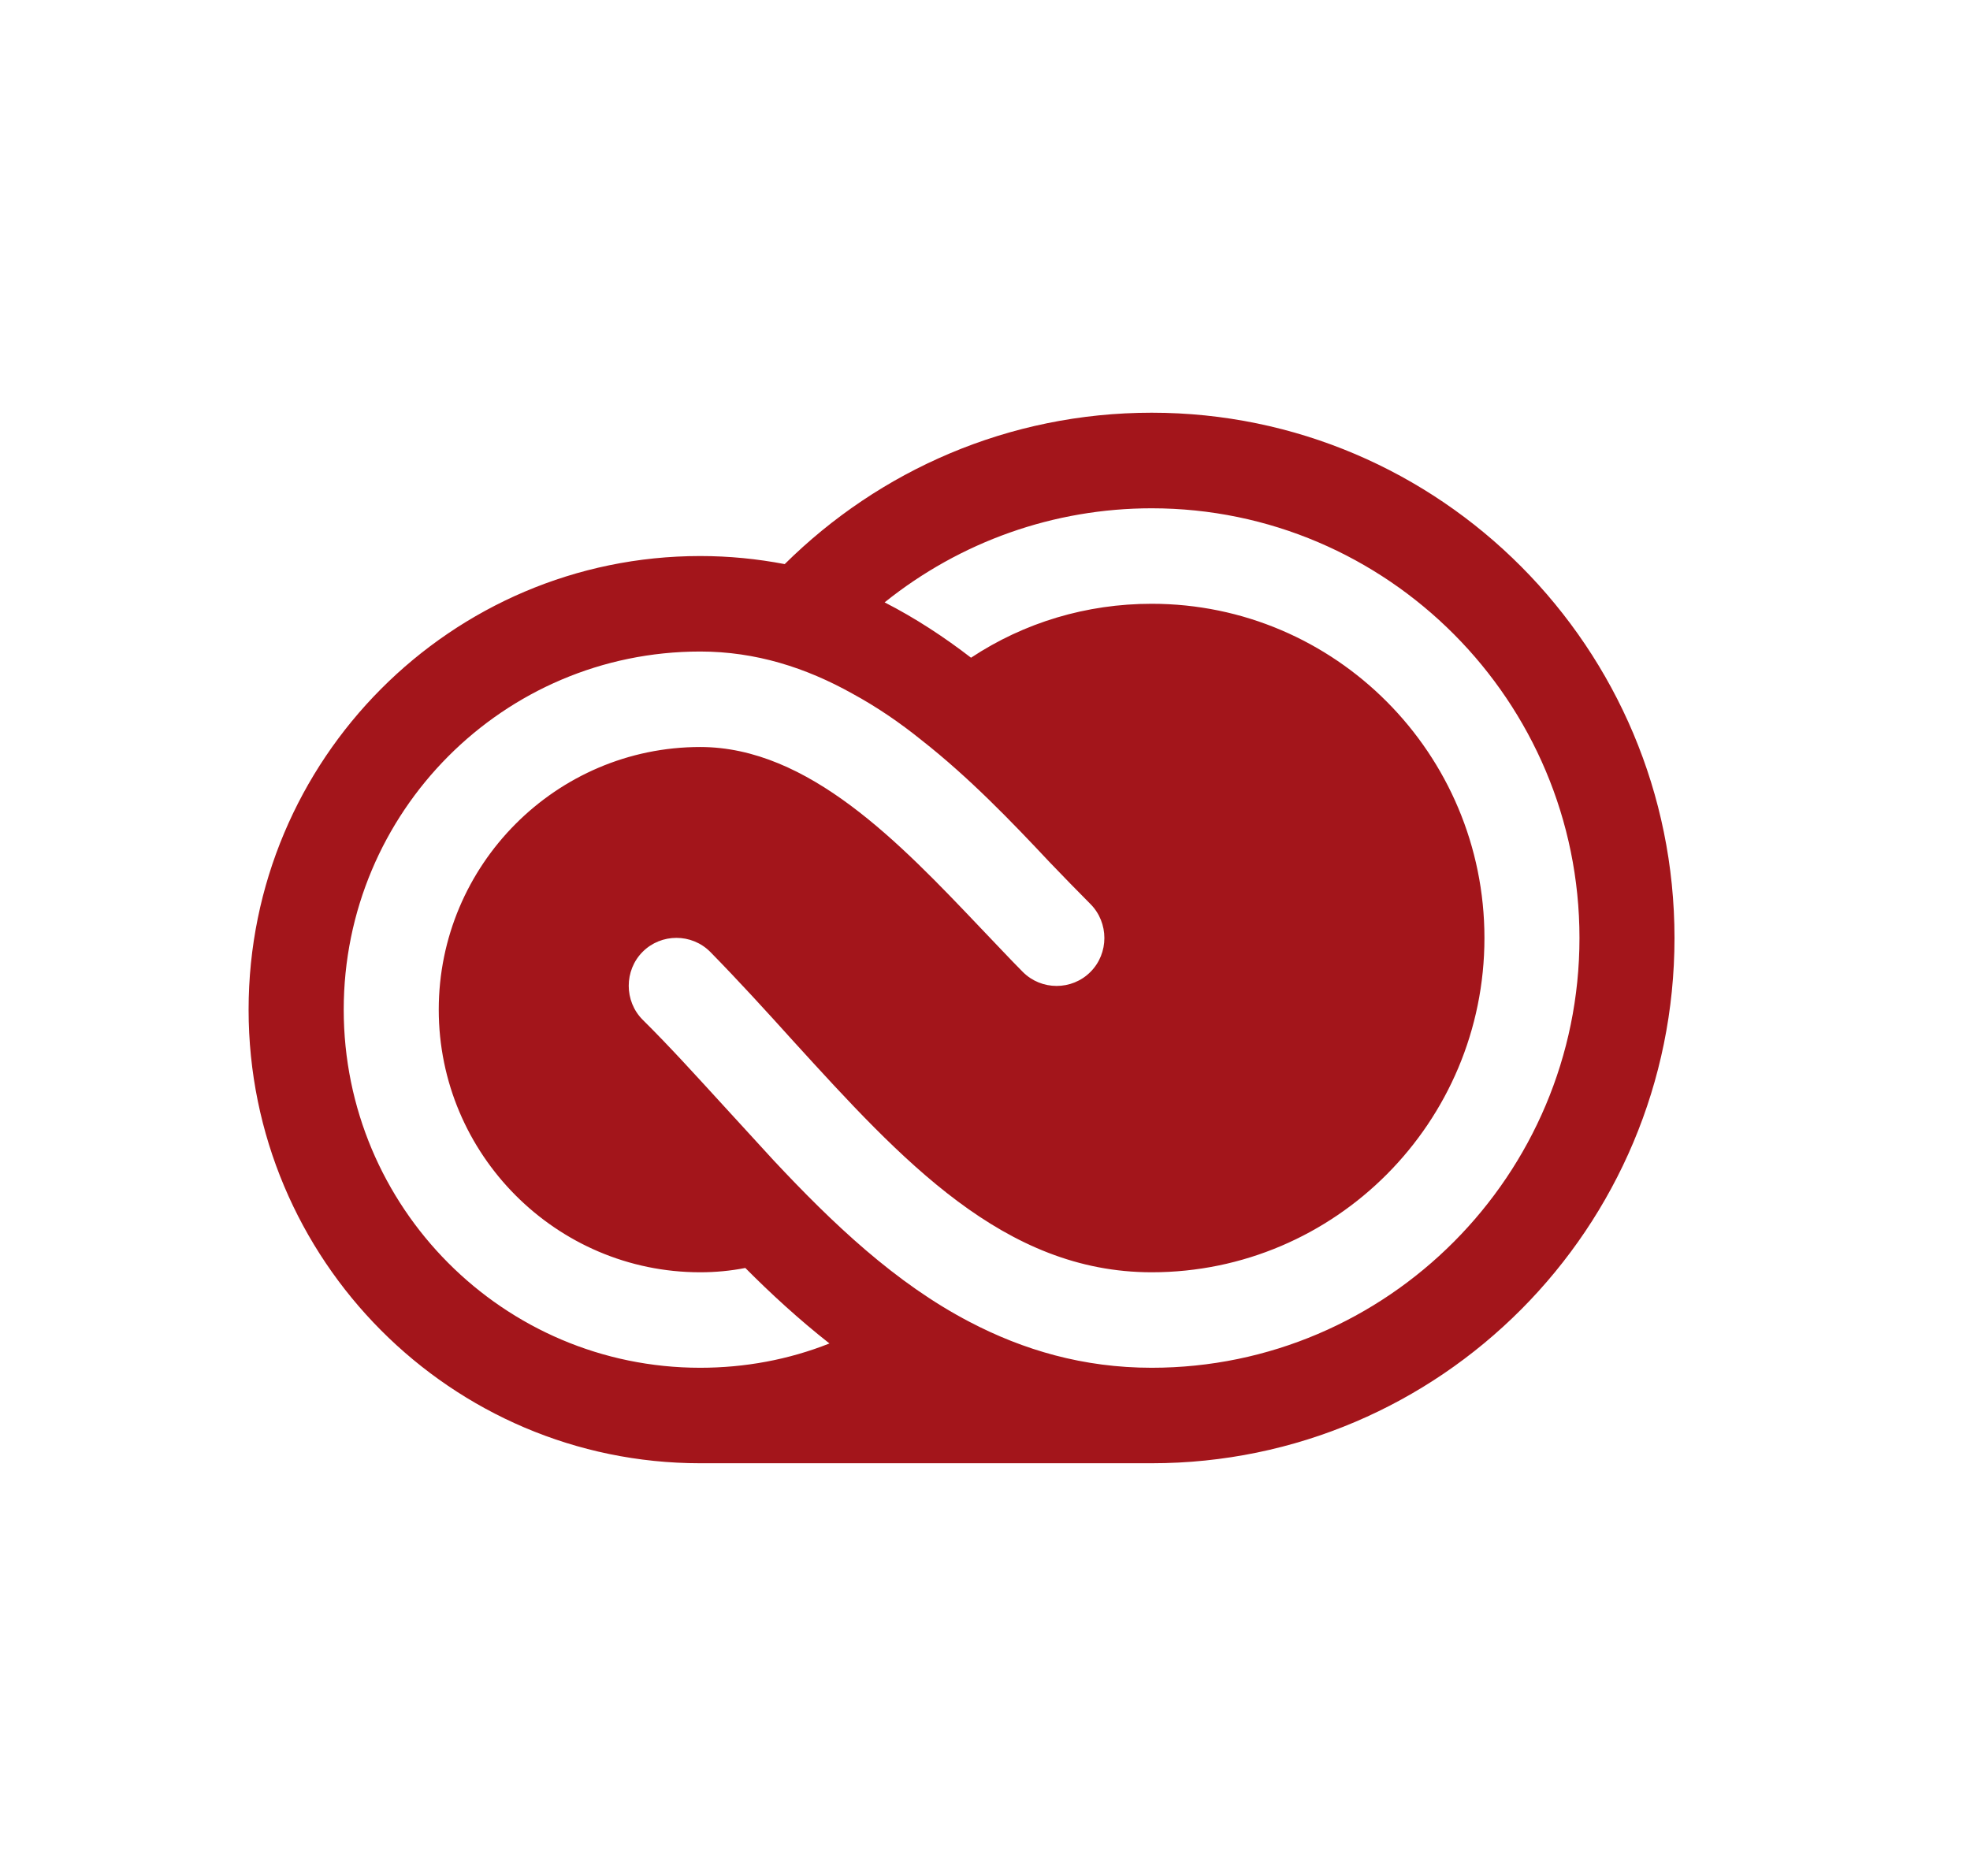 <svg width="21" height="20" viewBox="0 0 21 20" fill="none" xmlns="http://www.w3.org/2000/svg">
<path d="M12.277 4.4C10.752 4.4 9.373 5.016 8.365 6.014C8.071 5.958 7.773 5.928 7.464 5.928C4.809 5.928 2.65 8.096 2.65 10.764C2.65 13.432 4.809 15.6 7.464 15.6H9.744H12.277C15.352 15.6 17.85 13.091 17.85 10C17.85 6.91 15.352 4.4 12.277 4.4ZM12.277 5.419C14.79 5.419 16.837 7.475 16.837 10C16.837 12.525 14.79 14.582 12.277 14.582C11.547 14.582 10.909 14.393 10.336 14.093C9.546 13.681 8.877 13.045 8.244 12.368L7.712 11.787C7.428 11.477 7.144 11.162 6.85 10.871C6.653 10.673 6.653 10.346 6.85 10.148C7.048 9.949 7.373 9.949 7.571 10.148C7.87 10.453 8.163 10.774 8.457 11.1C9.612 12.368 10.701 13.564 12.277 13.564C14.233 13.564 15.824 11.966 15.824 10C15.824 8.035 14.233 6.437 12.277 6.437C11.583 6.437 10.919 6.636 10.351 7.012C10.068 6.794 9.759 6.59 9.43 6.422C10.236 5.775 11.233 5.419 12.277 5.419ZM7.464 6.946C8.057 6.946 8.593 7.119 9.085 7.394C9.348 7.537 9.592 7.704 9.825 7.892C10.332 8.29 10.782 8.758 11.188 9.191C11.335 9.344 11.482 9.496 11.624 9.638C11.822 9.837 11.822 10.164 11.624 10.362C11.426 10.561 11.101 10.561 10.903 10.362C10.757 10.215 10.61 10.056 10.453 9.893C9.592 8.987 8.619 7.964 7.464 7.964C5.929 7.964 4.677 9.221 4.677 10.764C4.677 12.307 5.929 13.564 7.464 13.564C7.626 13.564 7.788 13.549 7.945 13.518C8.218 13.793 8.518 14.068 8.842 14.323C8.406 14.496 7.94 14.582 7.464 14.582C5.366 14.582 3.664 12.872 3.664 10.764C3.664 8.656 5.366 6.946 7.464 6.946Z" fill="#A3151B"/>
</svg>
